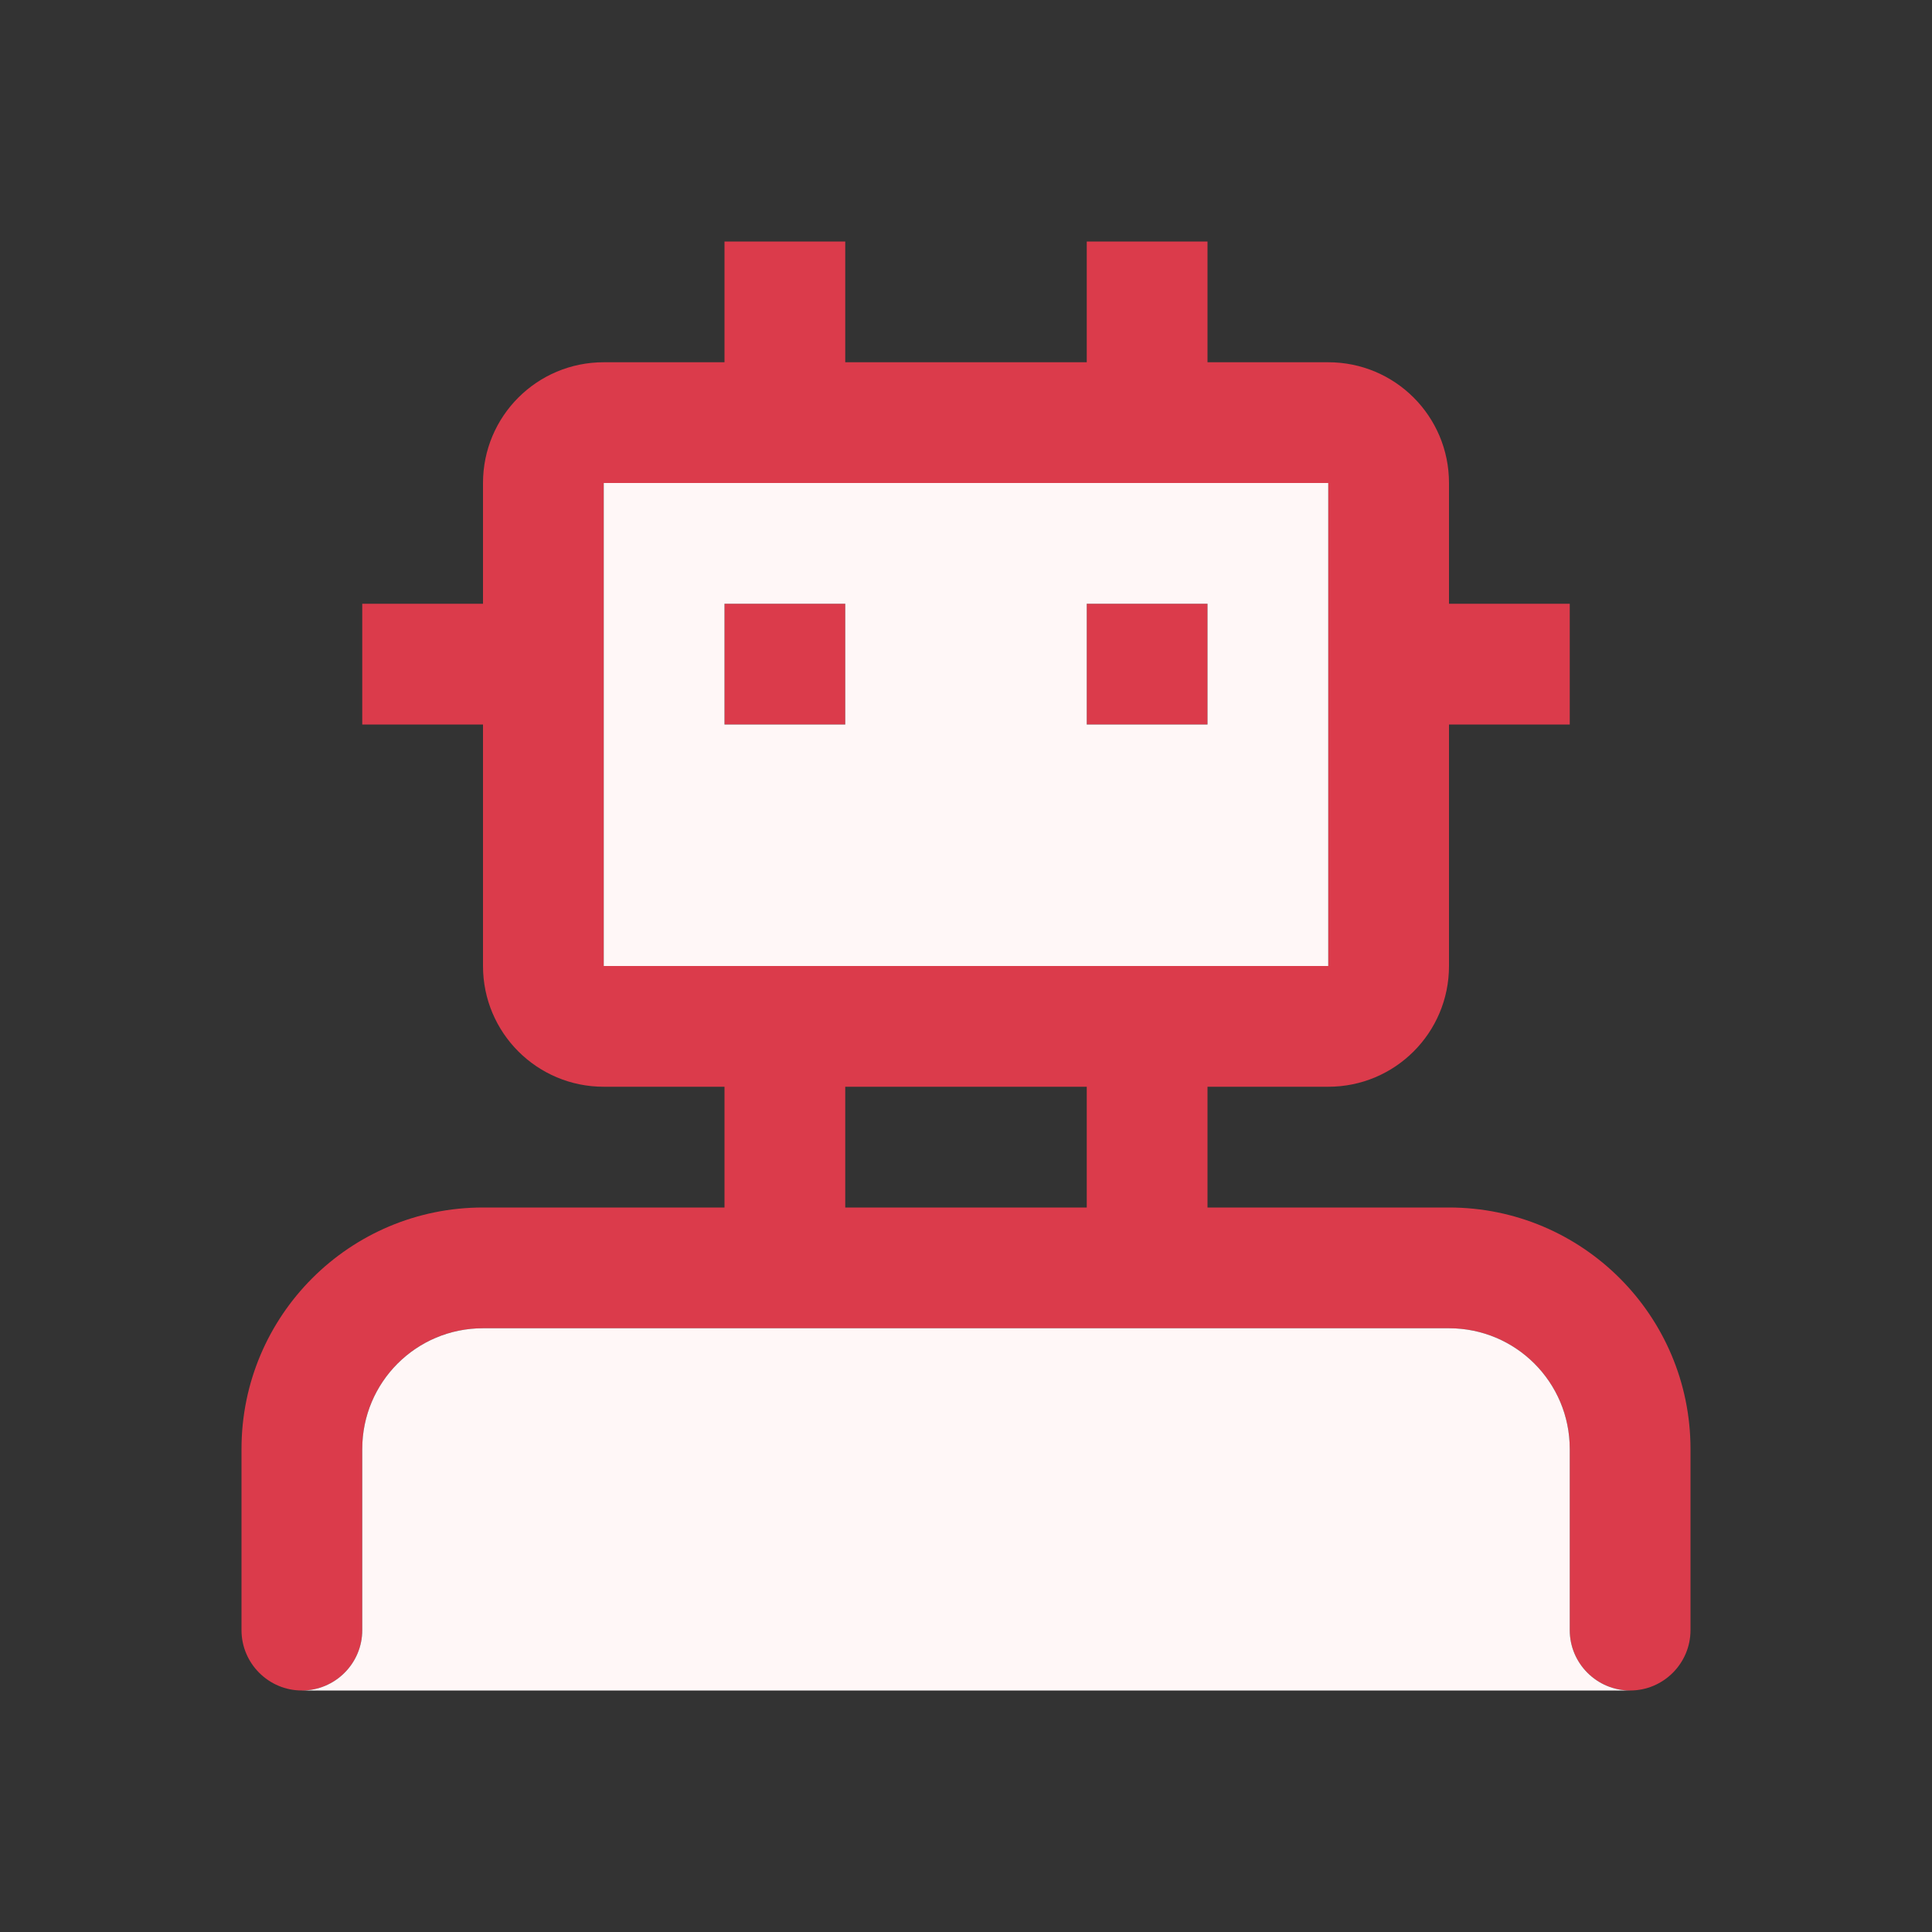 <svg width="16" height="16" viewBox="0 0 16 16" fill="none" xmlns="http://www.w3.org/2000/svg">
<rect x="0" y="0" width="16" height="16" fill="#333333" stroke="none"/>
<path d="M7 5H6V6H7V5Z" fill="#DB3B4B"/>
<path d="M9 5H10V6H9V5Z" fill="#DB3B4B"/>
<path fill-rule="evenodd" clip-rule="evenodd" d="M7 2H6V3H5C4.447 3 4 3.447 4 4V5H3V6H4V8C4 8.553 4.447 9 5 9H6V10H4C2.895 10 2 10.896 2 12V13.5C2 13.776 2.225 14 2.5 14C2.775 14 3 13.776 3 13.5V12C3 11.447 3.447 11 4 11H12C12.553 11 13 11.447 13 12V13.5C13 13.776 13.225 14 13.5 14C13.775 14 14 13.776 14 13.5V12C14 10.896 13.105 10 12 10H10V9H11C11.553 9 12 8.553 12 8V6H13V5H12V4C12 3.447 11.553 3 11 3H10V2H9V3H7V2ZM11 4H5V8H11V4ZM9 10V9H7V10H9Z" fill="#DB3B4B"/>
<path d="M2.5 14H13.5C13.225 14 13 13.776 13 13.5V12C13 11.447 12.553 11 12 11H4C3.447 11 3 11.447 3 12V13.5C3 13.776 2.775 14 2.5 14Z" fill="#FFF7F7"/>
<path fill-rule="evenodd" clip-rule="evenodd" d="M5 4H11V8H5V4ZM7 5H6V6H7V5ZM9 5H10V6H9V5Z" fill="#FFF7F7"/>
</svg>
